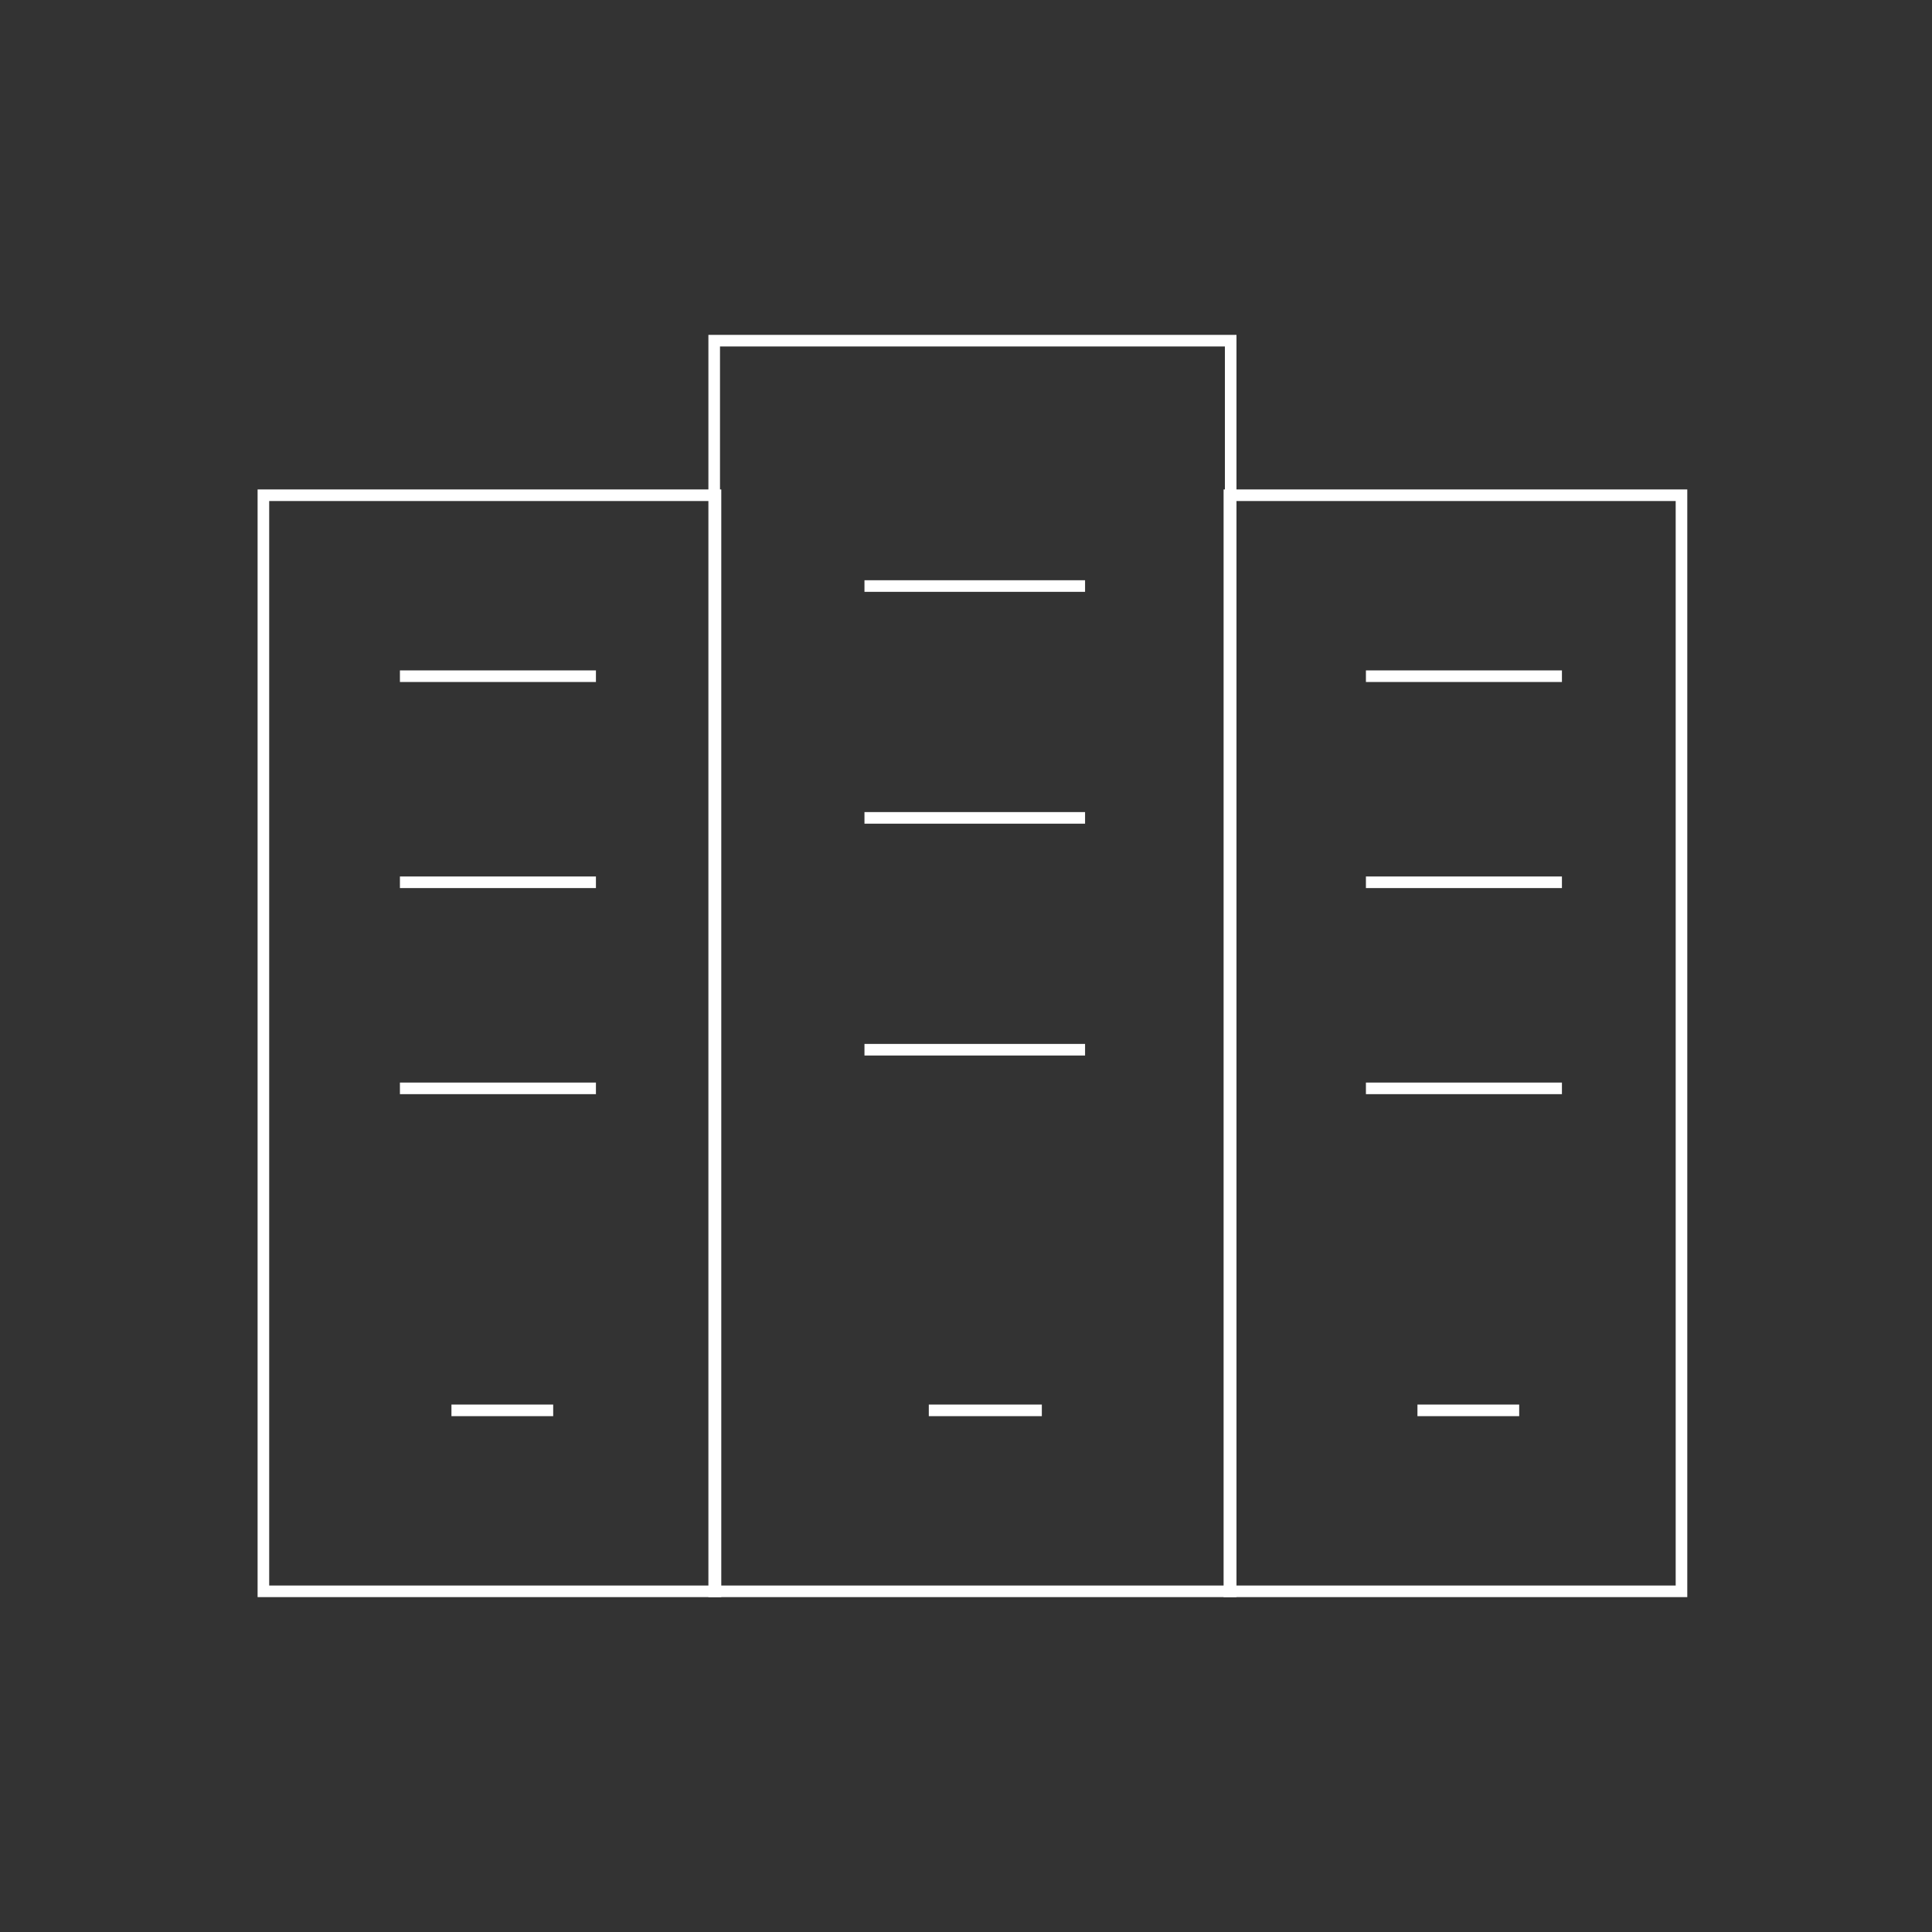 <?xml version="1.0" encoding="UTF-8"?>
<svg width="150px" height="150px" viewBox="0 0 150 150" version="1.1" xmlns="http://www.w3.org/2000/svg" xmlns:xlink="http://www.w3.org/1999/xlink">
    <rect x="0" y="0" width="150" height="150" fill="#333333" stroke="none"/>
    <!-- Generator: Sketch 50.2 (55047) - http://www.bohemiancoding.com/sketch -->
    <title>Icons/Resources-Rev</title>
    <desc>Created with Sketch.</desc>
    <defs></defs>
    <g id="Icons/Resources-Rev" stroke="none" stroke-width="1" fill="none" fill-rule="evenodd">
        <rect id="Rectangle-9" stroke="#FFFFFF" stroke-width="0.9" x="20.45" y="38.45" width="35.1" height="85.1"></rect>
        <rect id="Rectangle-9-Copy" stroke="#FFFFFF" stroke-width="0.9" x="55.45" y="26.45" width="40.1" height="97.1"></rect>
        <rect id="Rectangle-9-Copy-2" stroke="#FFFFFF" stroke-width="0.9" x="95.45" y="38.45" width="35.1" height="85.1"></rect>
        <path d="M31.5,52.5 L45.818,52.5" id="Line-3-Copy-4" stroke="#FFFFFF" stroke-width="0.9" stroke-linecap="square"></path>
        <path d="M31.5,68.5 L45.818,68.5" id="Line-3-Copy-5" stroke="#FFFFFF" stroke-width="0.9" stroke-linecap="square"></path>
        <path d="M31.5,84.5 L45.818,84.5" id="Line-3-Copy-6" stroke="#FFFFFF" stroke-width="0.9" stroke-linecap="square"></path>
        <path d="M35.5,109.5 L42.5,109.5" id="Line-3-Copy-7" stroke="#FFFFFF" stroke-width="0.9" stroke-linecap="square"></path>
        <path d="M106.5,52.5 L120.818,52.5" id="Line-3-Copy-4" stroke="#FFFFFF" stroke-width="0.9" stroke-linecap="square"></path>
        <path d="M106.5,68.5 L120.818,68.5" id="Line-3-Copy-5" stroke="#FFFFFF" stroke-width="0.9" stroke-linecap="square"></path>
        <path d="M106.5,84.5 L120.818,84.5" id="Line-3-Copy-6" stroke="#FFFFFF" stroke-width="0.9" stroke-linecap="square"></path>
        <path d="M110.5,109.5 L117.5,109.5" id="Line-3-Copy-7" stroke="#FFFFFF" stroke-width="0.9" stroke-linecap="square"></path>
        <path d="M67.567,45.5 L83.794,45.5" id="Line-3-Copy-4" stroke="#FFFFFF" stroke-width="0.9" stroke-linecap="square"></path>
        <path d="M67.567,63.5 L83.794,63.5" id="Line-3-Copy-5" stroke="#FFFFFF" stroke-width="0.9" stroke-linecap="square"></path>
        <path d="M67.567,81.5 L83.794,81.5" id="Line-3-Copy-6" stroke="#FFFFFF" stroke-width="0.9" stroke-linecap="square"></path>
        <path d="M72.562,109.5 L80.438,109.5" id="Line-3-Copy-7" stroke="#FFFFFF" stroke-width="0.9" stroke-linecap="square"></path>
    </g>
</svg>